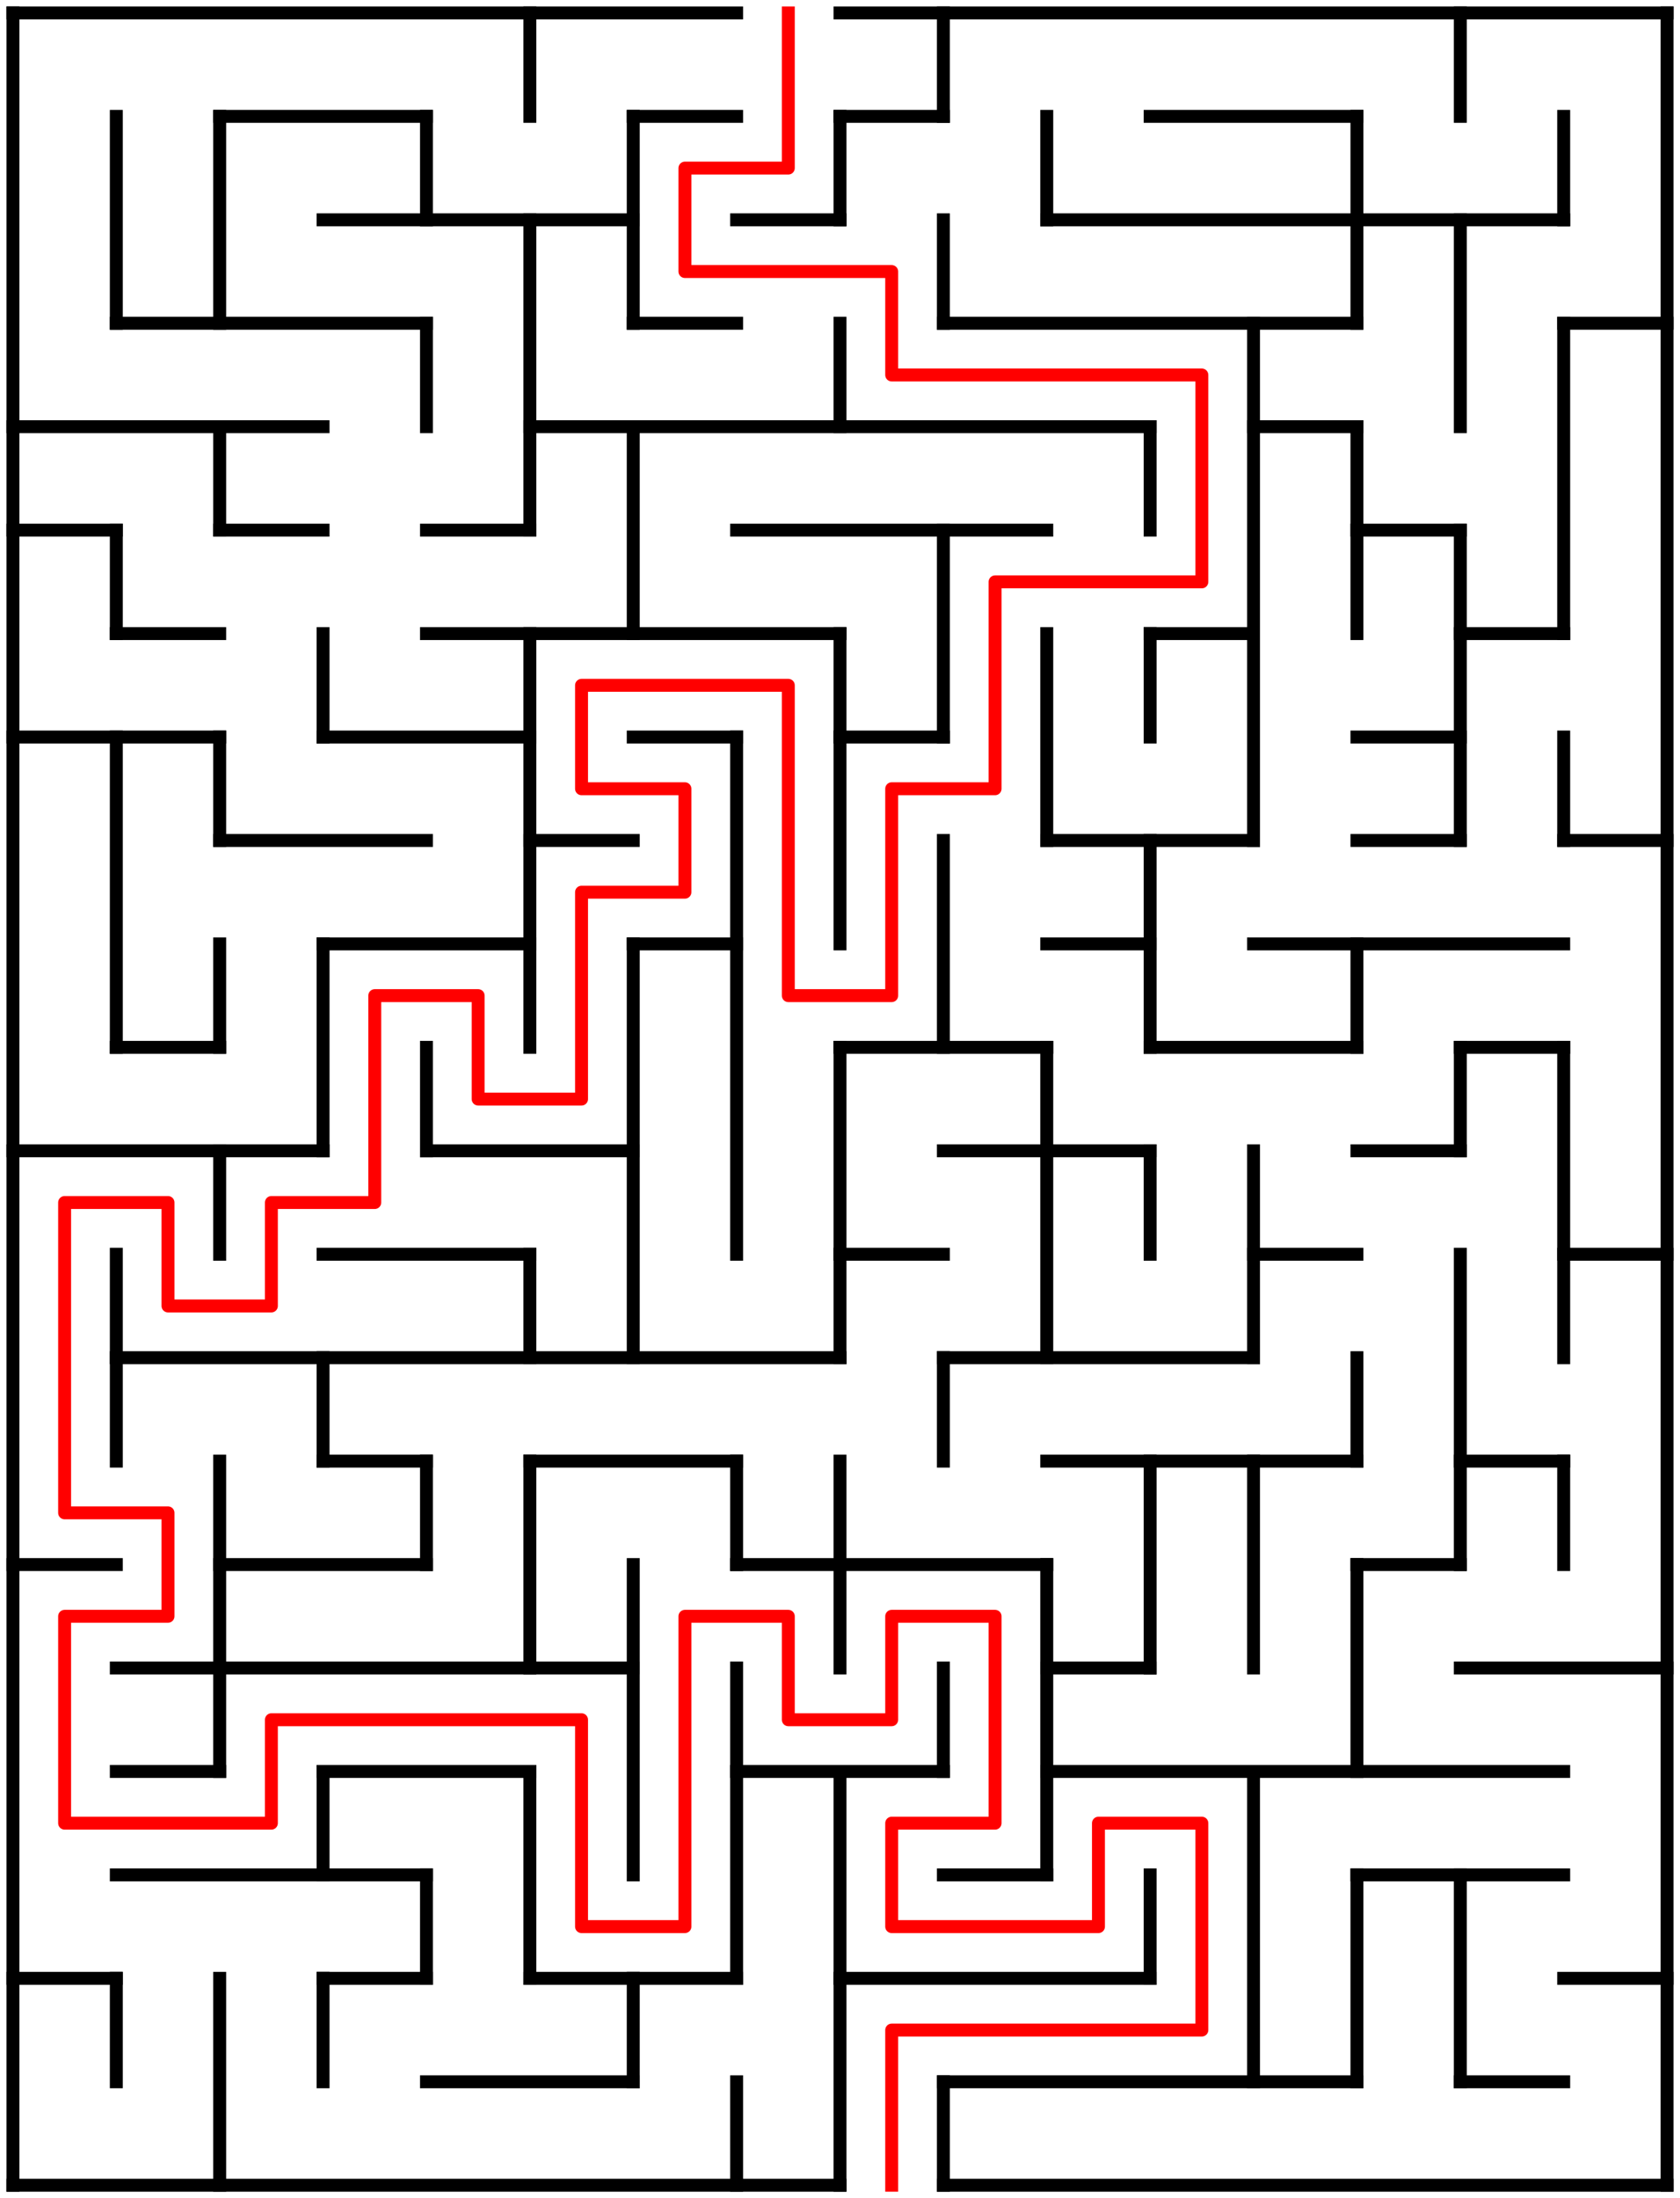 ﻿<?xml version="1.0" encoding="utf-8" standalone="no"?>
<!DOCTYPE svg PUBLIC "-//W3C//DTD SVG 1.1//EN" "http://www.w3.org/Graphics/SVG/1.1/DTD/svg11.dtd">
<svg width="260" height="340" version="1.1" xmlns="http://www.w3.org/2000/svg">
  <title>16 by 21 orthogonal maze</title>
  <g fill="none" stroke="#000000" stroke-width="2" stroke-linecap="square">
    <line x1="2" y1="2" x2="114" y2="2" />
    <line x1="130" y1="2" x2="258" y2="2" />
    <line x1="34" y1="18" x2="66" y2="18" />
    <line x1="98" y1="18" x2="114" y2="18" />
    <line x1="130" y1="18" x2="146" y2="18" />
    <line x1="178" y1="18" x2="210" y2="18" />
    <line x1="50" y1="34" x2="98" y2="34" />
    <line x1="114" y1="34" x2="130" y2="34" />
    <line x1="162" y1="34" x2="242" y2="34" />
    <line x1="18" y1="50" x2="66" y2="50" />
    <line x1="98" y1="50" x2="114" y2="50" />
    <line x1="146" y1="50" x2="210" y2="50" />
    <line x1="242" y1="50" x2="258" y2="50" />
    <line x1="2" y1="66" x2="50" y2="66" />
    <line x1="82" y1="66" x2="178" y2="66" />
    <line x1="194" y1="66" x2="210" y2="66" />
    <line x1="2" y1="82" x2="18" y2="82" />
    <line x1="34" y1="82" x2="50" y2="82" />
    <line x1="66" y1="82" x2="82" y2="82" />
    <line x1="114" y1="82" x2="162" y2="82" />
    <line x1="210" y1="82" x2="226" y2="82" />
    <line x1="18" y1="98" x2="34" y2="98" />
    <line x1="66" y1="98" x2="130" y2="98" />
    <line x1="178" y1="98" x2="194" y2="98" />
    <line x1="226" y1="98" x2="242" y2="98" />
    <line x1="2" y1="114" x2="34" y2="114" />
    <line x1="50" y1="114" x2="82" y2="114" />
    <line x1="98" y1="114" x2="114" y2="114" />
    <line x1="130" y1="114" x2="146" y2="114" />
    <line x1="210" y1="114" x2="226" y2="114" />
    <line x1="34" y1="130" x2="66" y2="130" />
    <line x1="82" y1="130" x2="98" y2="130" />
    <line x1="162" y1="130" x2="194" y2="130" />
    <line x1="210" y1="130" x2="226" y2="130" />
    <line x1="242" y1="130" x2="258" y2="130" />
    <line x1="50" y1="146" x2="82" y2="146" />
    <line x1="98" y1="146" x2="114" y2="146" />
    <line x1="162" y1="146" x2="178" y2="146" />
    <line x1="194" y1="146" x2="242" y2="146" />
    <line x1="18" y1="162" x2="34" y2="162" />
    <line x1="130" y1="162" x2="162" y2="162" />
    <line x1="178" y1="162" x2="210" y2="162" />
    <line x1="226" y1="162" x2="242" y2="162" />
    <line x1="2" y1="178" x2="50" y2="178" />
    <line x1="66" y1="178" x2="98" y2="178" />
    <line x1="146" y1="178" x2="178" y2="178" />
    <line x1="210" y1="178" x2="226" y2="178" />
    <line x1="50" y1="194" x2="82" y2="194" />
    <line x1="130" y1="194" x2="146" y2="194" />
    <line x1="194" y1="194" x2="210" y2="194" />
    <line x1="242" y1="194" x2="258" y2="194" />
    <line x1="18" y1="210" x2="130" y2="210" />
    <line x1="146" y1="210" x2="194" y2="210" />
    <line x1="50" y1="226" x2="66" y2="226" />
    <line x1="82" y1="226" x2="114" y2="226" />
    <line x1="162" y1="226" x2="210" y2="226" />
    <line x1="226" y1="226" x2="242" y2="226" />
    <line x1="2" y1="242" x2="18" y2="242" />
    <line x1="34" y1="242" x2="66" y2="242" />
    <line x1="114" y1="242" x2="162" y2="242" />
    <line x1="210" y1="242" x2="226" y2="242" />
    <line x1="18" y1="258" x2="98" y2="258" />
    <line x1="162" y1="258" x2="178" y2="258" />
    <line x1="226" y1="258" x2="258" y2="258" />
    <line x1="18" y1="274" x2="34" y2="274" />
    <line x1="50" y1="274" x2="82" y2="274" />
    <line x1="114" y1="274" x2="146" y2="274" />
    <line x1="162" y1="274" x2="242" y2="274" />
    <line x1="18" y1="290" x2="66" y2="290" />
    <line x1="146" y1="290" x2="162" y2="290" />
    <line x1="210" y1="290" x2="242" y2="290" />
    <line x1="2" y1="306" x2="18" y2="306" />
    <line x1="50" y1="306" x2="66" y2="306" />
    <line x1="82" y1="306" x2="114" y2="306" />
    <line x1="130" y1="306" x2="178" y2="306" />
    <line x1="242" y1="306" x2="258" y2="306" />
    <line x1="66" y1="322" x2="98" y2="322" />
    <line x1="146" y1="322" x2="210" y2="322" />
    <line x1="226" y1="322" x2="242" y2="322" />
    <line x1="2" y1="338" x2="130" y2="338" />
    <line x1="146" y1="338" x2="258" y2="338" />
    <line x1="2" y1="2" x2="2" y2="338" />
    <line x1="18" y1="18" x2="18" y2="50" />
    <line x1="18" y1="82" x2="18" y2="98" />
    <line x1="18" y1="114" x2="18" y2="162" />
    <line x1="18" y1="194" x2="18" y2="226" />
    <line x1="18" y1="306" x2="18" y2="322" />
    <line x1="34" y1="18" x2="34" y2="50" />
    <line x1="34" y1="66" x2="34" y2="82" />
    <line x1="34" y1="114" x2="34" y2="130" />
    <line x1="34" y1="146" x2="34" y2="162" />
    <line x1="34" y1="178" x2="34" y2="194" />
    <line x1="34" y1="226" x2="34" y2="274" />
    <line x1="34" y1="306" x2="34" y2="338" />
    <line x1="50" y1="98" x2="50" y2="114" />
    <line x1="50" y1="146" x2="50" y2="178" />
    <line x1="50" y1="210" x2="50" y2="226" />
    <line x1="50" y1="274" x2="50" y2="290" />
    <line x1="50" y1="306" x2="50" y2="322" />
    <line x1="66" y1="18" x2="66" y2="34" />
    <line x1="66" y1="50" x2="66" y2="66" />
    <line x1="66" y1="162" x2="66" y2="178" />
    <line x1="66" y1="226" x2="66" y2="242" />
    <line x1="66" y1="290" x2="66" y2="306" />
    <line x1="82" y1="2" x2="82" y2="18" />
    <line x1="82" y1="34" x2="82" y2="82" />
    <line x1="82" y1="98" x2="82" y2="162" />
    <line x1="82" y1="194" x2="82" y2="210" />
    <line x1="82" y1="226" x2="82" y2="258" />
    <line x1="82" y1="274" x2="82" y2="306" />
    <line x1="98" y1="18" x2="98" y2="50" />
    <line x1="98" y1="66" x2="98" y2="98" />
    <line x1="98" y1="146" x2="98" y2="210" />
    <line x1="98" y1="242" x2="98" y2="290" />
    <line x1="98" y1="306" x2="98" y2="322" />
    <line x1="114" y1="114" x2="114" y2="194" />
    <line x1="114" y1="226" x2="114" y2="242" />
    <line x1="114" y1="258" x2="114" y2="306" />
    <line x1="114" y1="322" x2="114" y2="338" />
    <line x1="130" y1="18" x2="130" y2="34" />
    <line x1="130" y1="50" x2="130" y2="66" />
    <line x1="130" y1="98" x2="130" y2="146" />
    <line x1="130" y1="162" x2="130" y2="210" />
    <line x1="130" y1="226" x2="130" y2="258" />
    <line x1="130" y1="274" x2="130" y2="338" />
    <line x1="146" y1="2" x2="146" y2="18" />
    <line x1="146" y1="34" x2="146" y2="50" />
    <line x1="146" y1="82" x2="146" y2="114" />
    <line x1="146" y1="130" x2="146" y2="162" />
    <line x1="146" y1="210" x2="146" y2="226" />
    <line x1="146" y1="258" x2="146" y2="274" />
    <line x1="146" y1="322" x2="146" y2="338" />
    <line x1="162" y1="18" x2="162" y2="34" />
    <line x1="162" y1="98" x2="162" y2="130" />
    <line x1="162" y1="162" x2="162" y2="210" />
    <line x1="162" y1="242" x2="162" y2="290" />
    <line x1="178" y1="66" x2="178" y2="82" />
    <line x1="178" y1="98" x2="178" y2="114" />
    <line x1="178" y1="130" x2="178" y2="162" />
    <line x1="178" y1="178" x2="178" y2="194" />
    <line x1="178" y1="226" x2="178" y2="258" />
    <line x1="178" y1="290" x2="178" y2="306" />
    <line x1="194" y1="50" x2="194" y2="130" />
    <line x1="194" y1="178" x2="194" y2="210" />
    <line x1="194" y1="226" x2="194" y2="258" />
    <line x1="194" y1="274" x2="194" y2="322" />
    <line x1="210" y1="18" x2="210" y2="50" />
    <line x1="210" y1="66" x2="210" y2="98" />
    <line x1="210" y1="146" x2="210" y2="162" />
    <line x1="210" y1="210" x2="210" y2="226" />
    <line x1="210" y1="242" x2="210" y2="274" />
    <line x1="210" y1="290" x2="210" y2="322" />
    <line x1="226" y1="2" x2="226" y2="18" />
    <line x1="226" y1="34" x2="226" y2="66" />
    <line x1="226" y1="82" x2="226" y2="130" />
    <line x1="226" y1="162" x2="226" y2="178" />
    <line x1="226" y1="194" x2="226" y2="242" />
    <line x1="226" y1="290" x2="226" y2="322" />
    <line x1="242" y1="18" x2="242" y2="34" />
    <line x1="242" y1="50" x2="242" y2="98" />
    <line x1="242" y1="114" x2="242" y2="130" />
    <line x1="242" y1="162" x2="242" y2="210" />
    <line x1="242" y1="226" x2="242" y2="242" />
    <line x1="258" y1="2" x2="258" y2="338" />
  </g>
  <polyline fill="none" stroke="#ff0000" stroke-width="2" stroke-linecap="square" stroke-linejoin="round" points="122,2 122,26 106,26 106,42 138,42 138,58 186,58 186,90 154,90 154,122 138,122 138,154 122,154 122,106 90,106 90,122 106,122 106,138 90,138 90,170 74,170 74,154 58,154 58,186 42,186 42,202 26,202 26,186 10,186 10,234 26,234 26,250 10,250 10,282 42,282 42,266 90,266 90,298 106,298 106,250 122,250 122,266 138,266 138,250 154,250 154,282 138,282 138,298 170,298 170,282 186,282 186,314 138,314 138,338" />
  <type>Rectangular</type>
</svg>